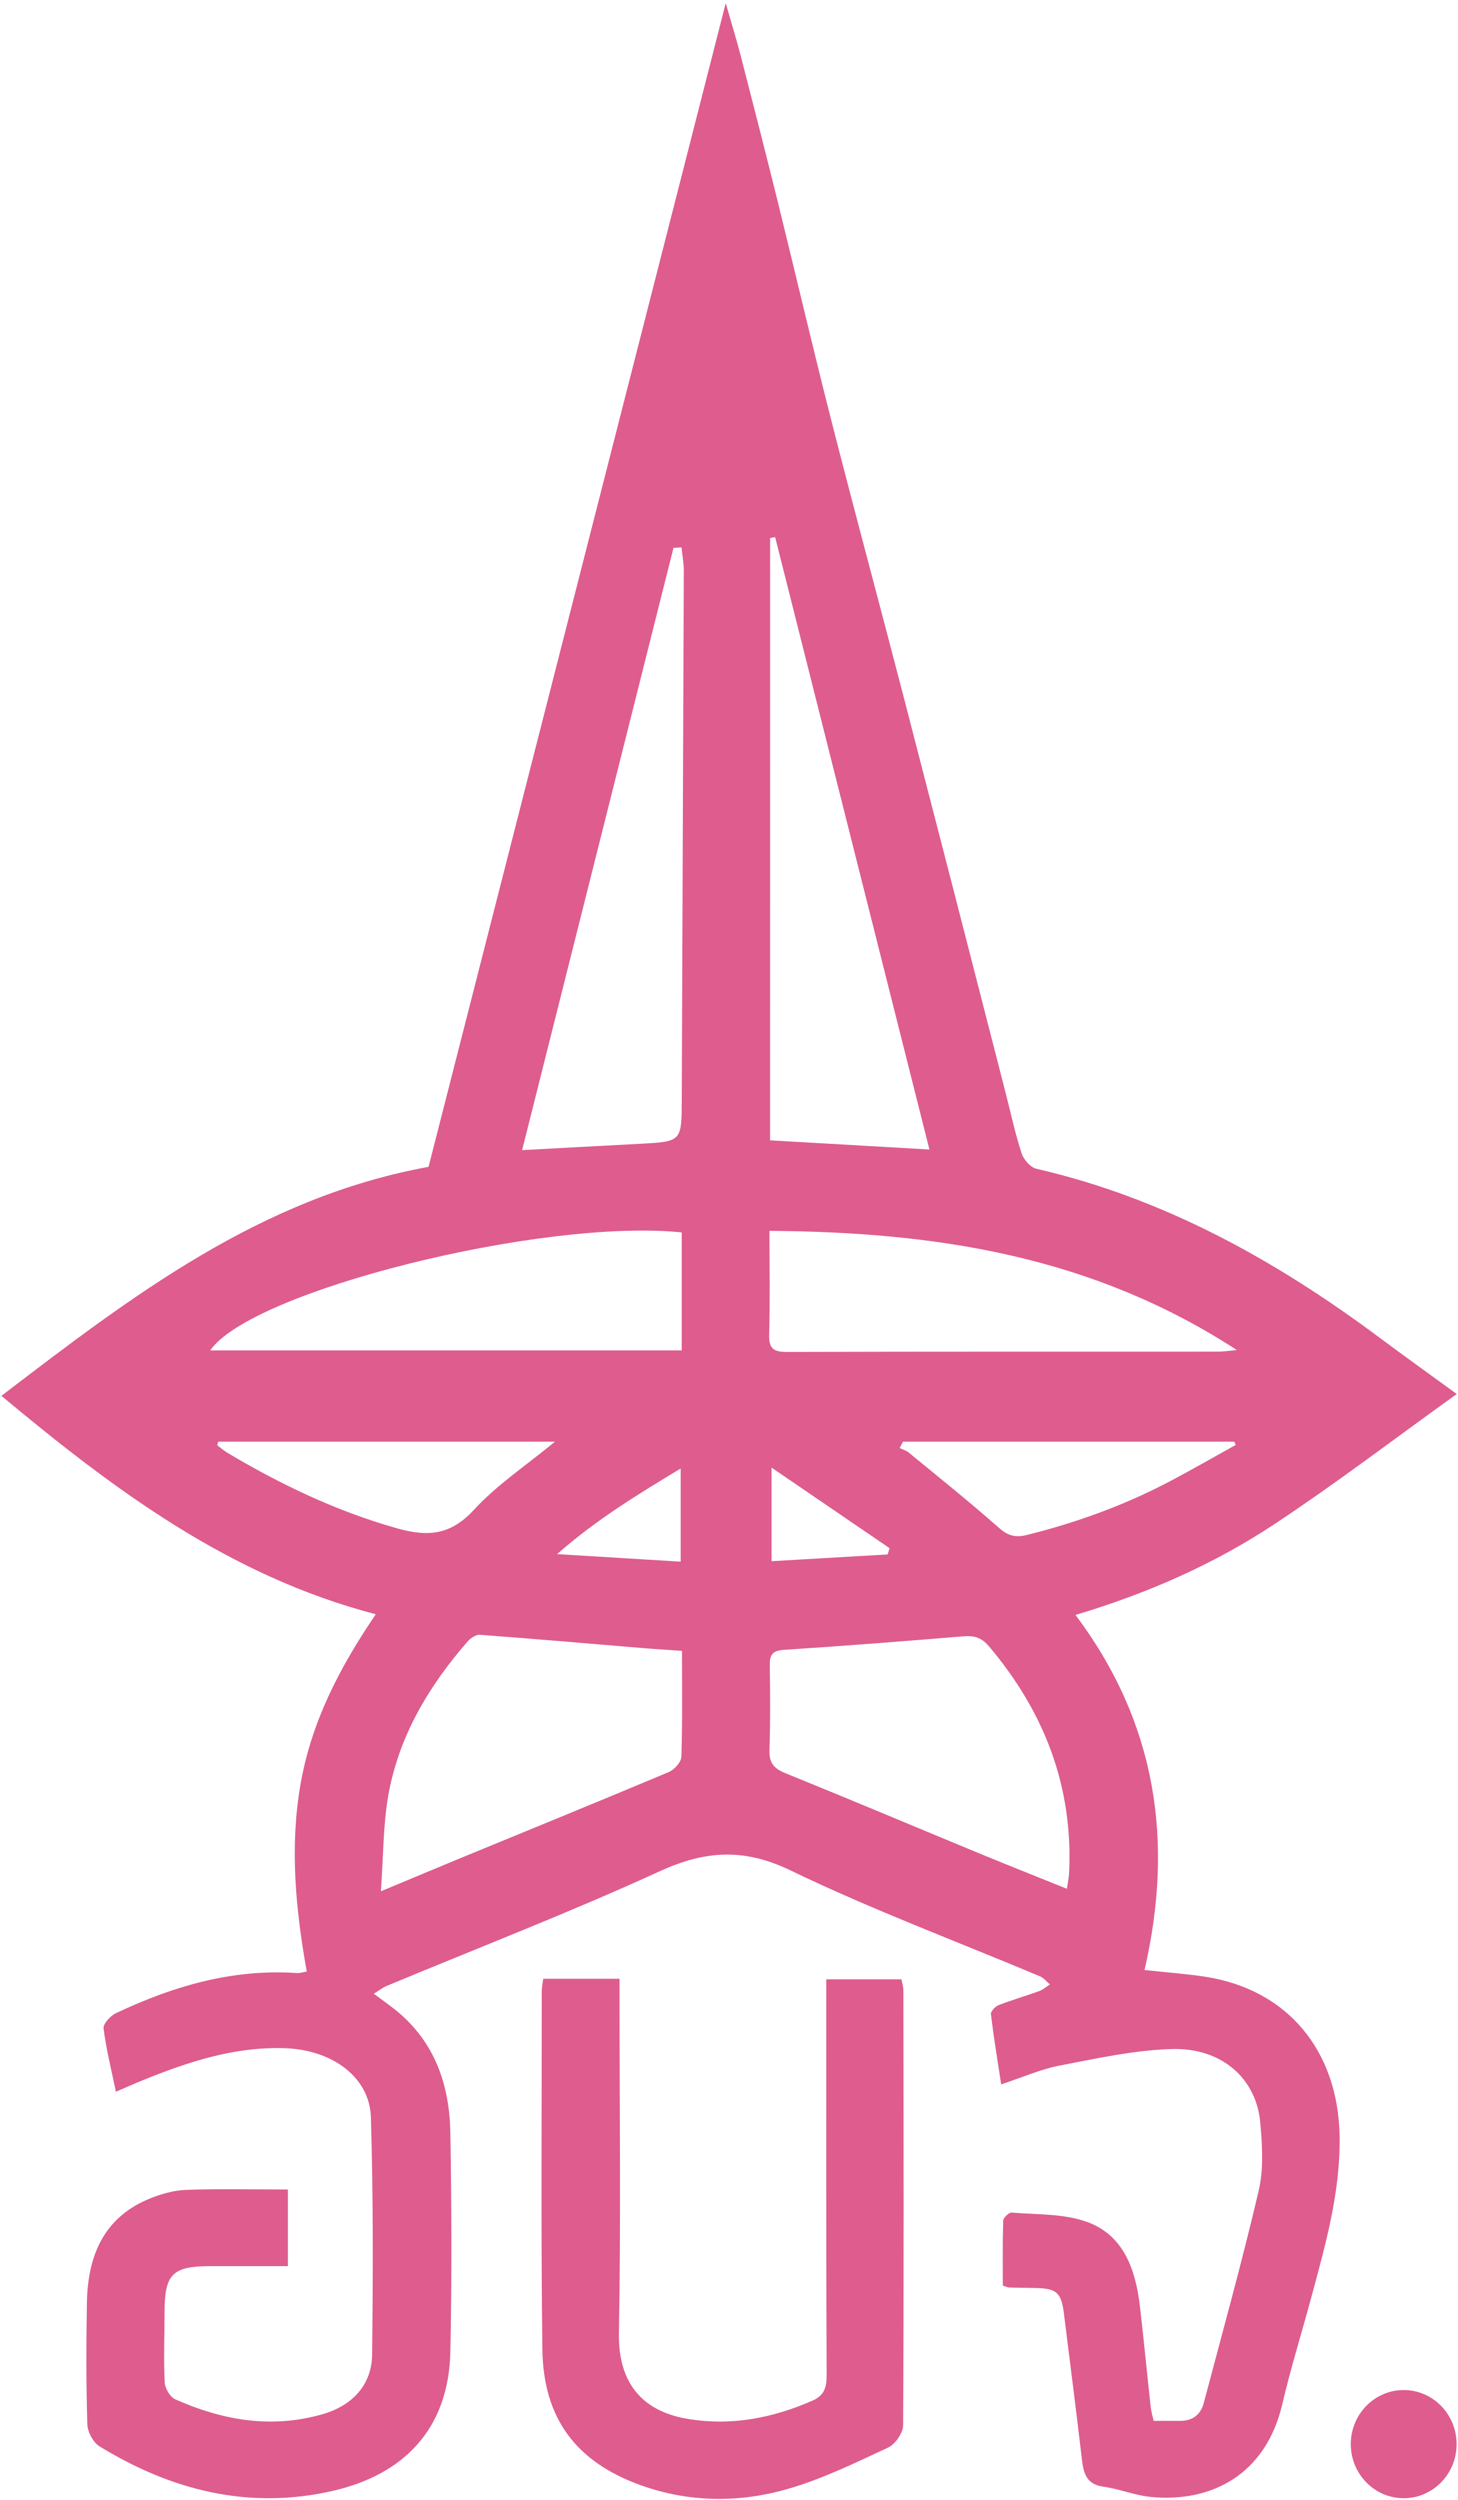 <svg width="28" height="48" viewBox="0 0 28 48" fill="none" xmlns="http://www.w3.org/2000/svg">
<path d="M19.227 40.023C19.156 39.556 19.083 39.117 19.03 38.675C19.024 38.622 19.113 38.527 19.176 38.502C19.432 38.402 19.697 38.326 19.956 38.232C20.03 38.205 20.094 38.148 20.162 38.104C20.101 38.052 20.049 37.981 19.979 37.951C18.377 37.277 16.745 36.669 15.181 35.914C14.287 35.483 13.544 35.531 12.669 35.931C10.947 36.72 9.178 37.402 7.429 38.131C7.35 38.163 7.281 38.219 7.178 38.282C7.339 38.402 7.481 38.501 7.615 38.61C8.352 39.213 8.635 40.038 8.649 40.961C8.672 42.356 8.678 43.755 8.649 45.152C8.618 46.667 7.725 47.521 6.395 47.827C4.788 48.196 3.297 47.824 1.908 46.971C1.788 46.897 1.681 46.694 1.677 46.547C1.654 45.77 1.655 44.993 1.669 44.215C1.684 43.333 1.979 42.601 2.832 42.234C3.062 42.136 3.318 42.059 3.563 42.049C4.21 42.024 4.858 42.041 5.529 42.041V43.513H4.034C3.313 43.513 3.161 43.666 3.16 44.395C3.16 44.845 3.142 45.297 3.163 45.746C3.168 45.859 3.266 46.025 3.364 46.069C4.273 46.474 5.209 46.637 6.191 46.357C6.751 46.198 7.139 45.803 7.146 45.217C7.164 43.697 7.168 42.175 7.123 40.657C7.101 39.887 6.385 39.358 5.468 39.328C4.513 39.296 3.626 39.585 2.752 39.939C2.591 40.004 2.434 40.075 2.226 40.164C2.137 39.734 2.038 39.344 1.989 38.949C1.978 38.861 2.12 38.706 2.226 38.656C3.326 38.135 4.468 37.801 5.698 37.885C5.751 37.889 5.804 37.871 5.891 37.857C5.677 36.657 5.562 35.464 5.771 34.262C5.98 33.06 6.524 32.013 7.217 30.996C4.402 30.261 2.189 28.604 0.027 26.802C2.523 24.895 4.995 22.995 8.23 22.405C10.123 14.994 12.019 7.57 13.937 0.061C14.048 0.45 14.144 0.758 14.225 1.071C14.464 1.997 14.701 2.923 14.931 3.851C15.278 5.258 15.607 6.669 15.965 8.073C16.414 9.835 16.89 11.59 17.346 13.35C18.004 15.891 18.659 18.433 19.31 20.975C19.411 21.365 19.494 21.762 19.619 22.144C19.658 22.265 19.789 22.416 19.904 22.442C22.35 23.005 24.498 24.197 26.503 25.692C26.963 26.035 27.43 26.369 27.976 26.767C26.784 27.623 25.661 28.48 24.488 29.257C23.315 30.034 22.042 30.594 20.654 31.009C22.221 33.094 22.545 35.376 21.98 37.827C22.397 37.873 22.778 37.899 23.155 37.957C24.733 38.206 25.696 39.379 25.726 41.01C25.745 42.099 25.45 43.121 25.172 44.151C24.99 44.823 24.783 45.488 24.625 46.166C24.309 47.515 23.263 48.063 22.088 47.943C21.784 47.911 21.49 47.789 21.186 47.747C20.875 47.703 20.81 47.505 20.779 47.236C20.669 46.298 20.549 45.361 20.432 44.424C20.383 44.026 20.294 43.943 19.907 43.933C19.731 43.929 19.554 43.928 19.378 43.923C19.357 43.923 19.336 43.911 19.258 43.886C19.258 43.483 19.252 43.061 19.266 42.639C19.268 42.583 19.376 42.479 19.427 42.484C19.907 42.524 20.412 42.502 20.857 42.657C21.576 42.906 21.808 43.571 21.892 44.287C21.967 44.936 22.029 45.585 22.1 46.232C22.114 46.317 22.133 46.401 22.156 46.484C22.326 46.484 22.489 46.482 22.653 46.484C22.895 46.487 23.057 46.373 23.119 46.136C23.477 44.78 23.854 43.427 24.173 42.061C24.27 41.644 24.241 41.184 24.202 40.749C24.124 39.908 23.461 39.318 22.51 39.344C21.781 39.364 21.053 39.527 20.332 39.665C19.968 39.738 19.623 39.893 19.227 40.023ZM13.088 10.511L12.934 10.519L10.027 22.084C10.829 22.041 11.564 22 12.299 21.962C13.093 21.919 13.09 21.92 13.093 21.099C13.106 17.721 13.119 14.342 13.132 10.963C13.133 10.812 13.103 10.662 13.088 10.511ZM13.097 31.698C12.836 31.68 12.619 31.668 12.402 31.65C11.34 31.562 10.279 31.469 9.216 31.39C9.138 31.385 9.034 31.455 8.977 31.522C8.226 32.386 7.649 33.353 7.452 34.503C7.357 35.069 7.362 35.653 7.315 36.315C7.898 36.072 8.372 35.873 8.847 35.677C10.181 35.128 11.515 34.584 12.845 34.025C12.95 33.981 13.082 33.834 13.085 33.733C13.108 33.068 13.097 32.404 13.097 31.698ZM14.789 21.896L17.849 22.072C16.853 18.12 15.869 14.217 14.886 10.313L14.79 10.33L14.789 21.896ZM20.489 36.266C20.508 36.137 20.527 36.052 20.531 35.966C20.612 34.295 20.051 32.864 18.992 31.611C18.852 31.445 18.71 31.402 18.507 31.419C17.357 31.514 16.206 31.605 15.055 31.679C14.832 31.693 14.779 31.776 14.783 31.984C14.792 32.524 14.795 33.064 14.777 33.603C14.77 33.846 14.859 33.957 15.077 34.045C16.34 34.557 17.596 35.087 18.856 35.608C19.39 35.828 19.927 36.04 20.489 36.267V36.266ZM13.092 23.664C10.414 23.389 4.821 24.785 4.037 25.93H13.092V23.664ZM23.753 25.923C20.956 24.102 17.939 23.656 14.777 23.634C14.777 24.321 14.79 24.972 14.771 25.622C14.763 25.898 14.858 25.96 15.113 25.959C17.878 25.951 20.643 25.954 23.408 25.953C23.49 25.953 23.572 25.939 23.753 25.923ZM4.19 27.682C4.184 27.705 4.179 27.728 4.173 27.751C4.231 27.8 4.292 27.846 4.356 27.889C5.384 28.502 6.452 29.012 7.607 29.341C8.204 29.512 8.644 29.486 9.1 28.992C9.544 28.509 10.106 28.137 10.658 27.682H4.19ZM17.341 27.682L17.278 27.804C17.337 27.833 17.405 27.852 17.455 27.894C18.035 28.37 18.622 28.84 19.185 29.337C19.358 29.49 19.505 29.528 19.718 29.474C20.68 29.235 21.608 28.898 22.488 28.432C22.907 28.211 23.317 27.974 23.732 27.744L23.703 27.682H17.341ZM13.072 29.986V28.197C12.245 28.697 11.464 29.17 10.698 29.841L13.072 29.986ZM14.817 29.977L17.047 29.847C17.059 29.807 17.072 29.767 17.084 29.727L14.817 28.18V29.977Z" fill="#DE5C8E"/>
<path d="M10.434 37.995H11.898V38.404C11.898 40.534 11.925 42.663 11.886 44.792C11.867 45.807 12.383 46.31 13.214 46.447C14.046 46.584 14.834 46.431 15.599 46.097C15.825 46 15.876 45.85 15.875 45.607C15.865 43.196 15.868 40.785 15.868 38.374V38.005H17.312C17.324 38.074 17.349 38.147 17.349 38.22C17.353 41.003 17.359 43.785 17.344 46.567C17.344 46.715 17.192 46.933 17.056 46.996C16.43 47.288 15.801 47.595 15.142 47.787C14.207 48.059 13.248 48.056 12.312 47.722C11.071 47.277 10.433 46.446 10.416 45.108C10.387 42.81 10.405 40.511 10.404 38.213C10.41 38.14 10.419 38.067 10.434 37.995Z" fill="#DE5C8E"/>
<path d="M26.957 47.969C27.518 47.969 27.973 47.504 27.973 46.931C27.973 46.357 27.518 45.892 26.957 45.892C26.396 45.892 25.941 46.357 25.941 46.931C25.941 47.504 26.396 47.969 26.957 47.969Z" fill="#DE5C8E"/>
<path d="M19.982 31.633C20.084 31.633 20.084 31.471 19.982 31.471C19.879 31.471 19.879 31.633 19.982 31.633Z" fill="#DE5C8E"/>
</svg>
